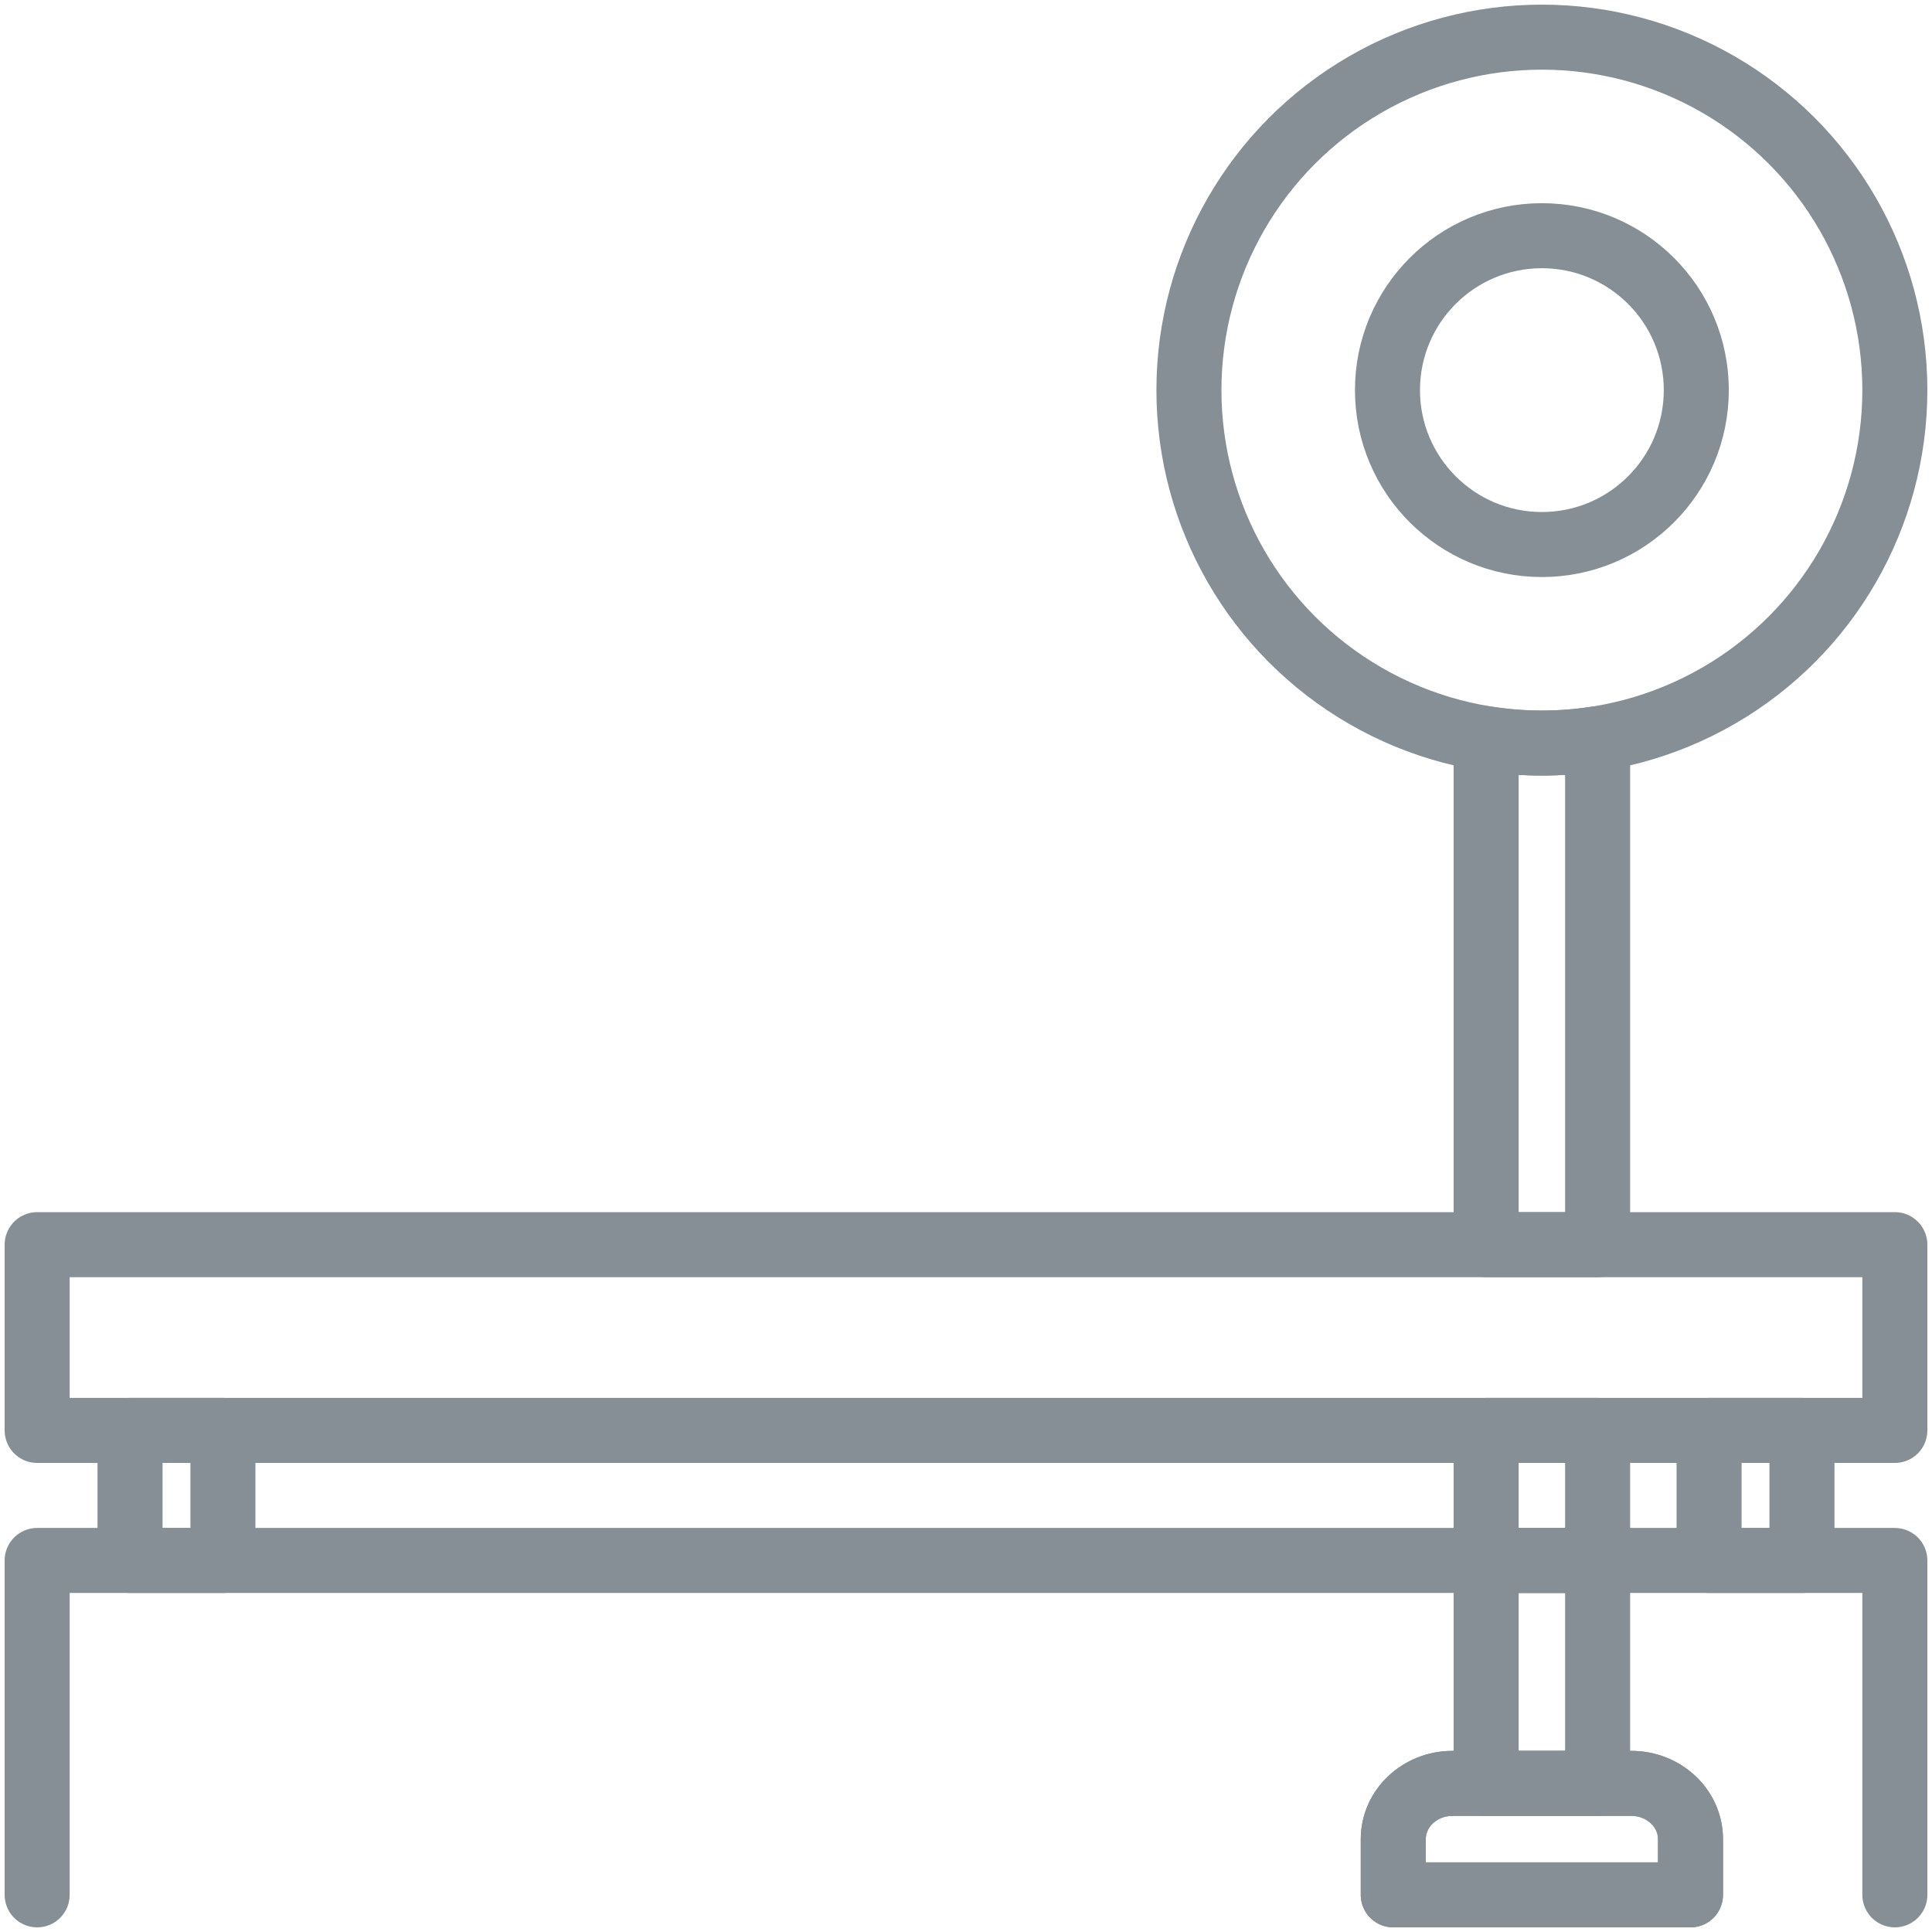 <?xml version="1.0" encoding="UTF-8"?>
<svg width="104px" height="104px" viewBox="0 0 104 104" version="1.1" xmlns="http://www.w3.org/2000/svg" xmlns:xlink="http://www.w3.org/1999/xlink">
    <!-- Generator: Sketch 46 (44423) - http://www.bohemiancoding.com/sketch -->
    <title>sports-18</title>
    <desc>Created with Sketch.</desc>
    <defs></defs>
    <g id="ALL" stroke="none" stroke-width="1" fill="none" fill-rule="evenodd" stroke-linecap="round" stroke-linejoin="round">
        <g id="Secondary" transform="translate(-8191, -4137)" stroke="#868E96" stroke-width="3.5">
            <g id="sports-18" transform="translate(8193, 4139)">
                <rect id="Layer-1" x="78" y="82" width="6" height="12"></rect>
                <rect id="Layer-2" x="5" y="75" width="5" height="7"></rect>
                <rect id="Layer-3" x="90" y="75" width="5" height="7"></rect>
                <polyline id="Layer-4" points="0 100 0 82 100 82 100 100"></polyline>
                <path d="M89,97 C89,95.346 87.574,94 85.82,94 L76.18,94 C74.426,94 73,95.346 73,97 L73,100 L89,100 L89,97 L89,97 Z" id="Layer-5"></path>
                <rect id="Layer-6" x="0" y="65" width="100" height="10"></rect>
                <rect id="Layer-7" x="78" y="75" width="6" height="7"></rect>
                <circle id="Layer-8" cx="81" cy="19" r="19"></circle>
                <path d="M89,97 C89,95.346 87.574,94 85.82,94 L76.18,94 C74.426,94 73,95.346 73,97 L73,100 L89,100 L89,97 L89,97 Z" id="Layer-9"></path>
                <path d="M84,37.764 L84,65 L78,65 L78,37.764 C78.977,37.919 79.979,38 81,38 C82.021,38 83.023,37.919 84,37.764 L84,37.764 Z" id="Layer-10"></path>
                <circle id="Layer-11" cx="81" cy="19" r="8.312"></circle>
            </g>
        </g>
    </g>
</svg>